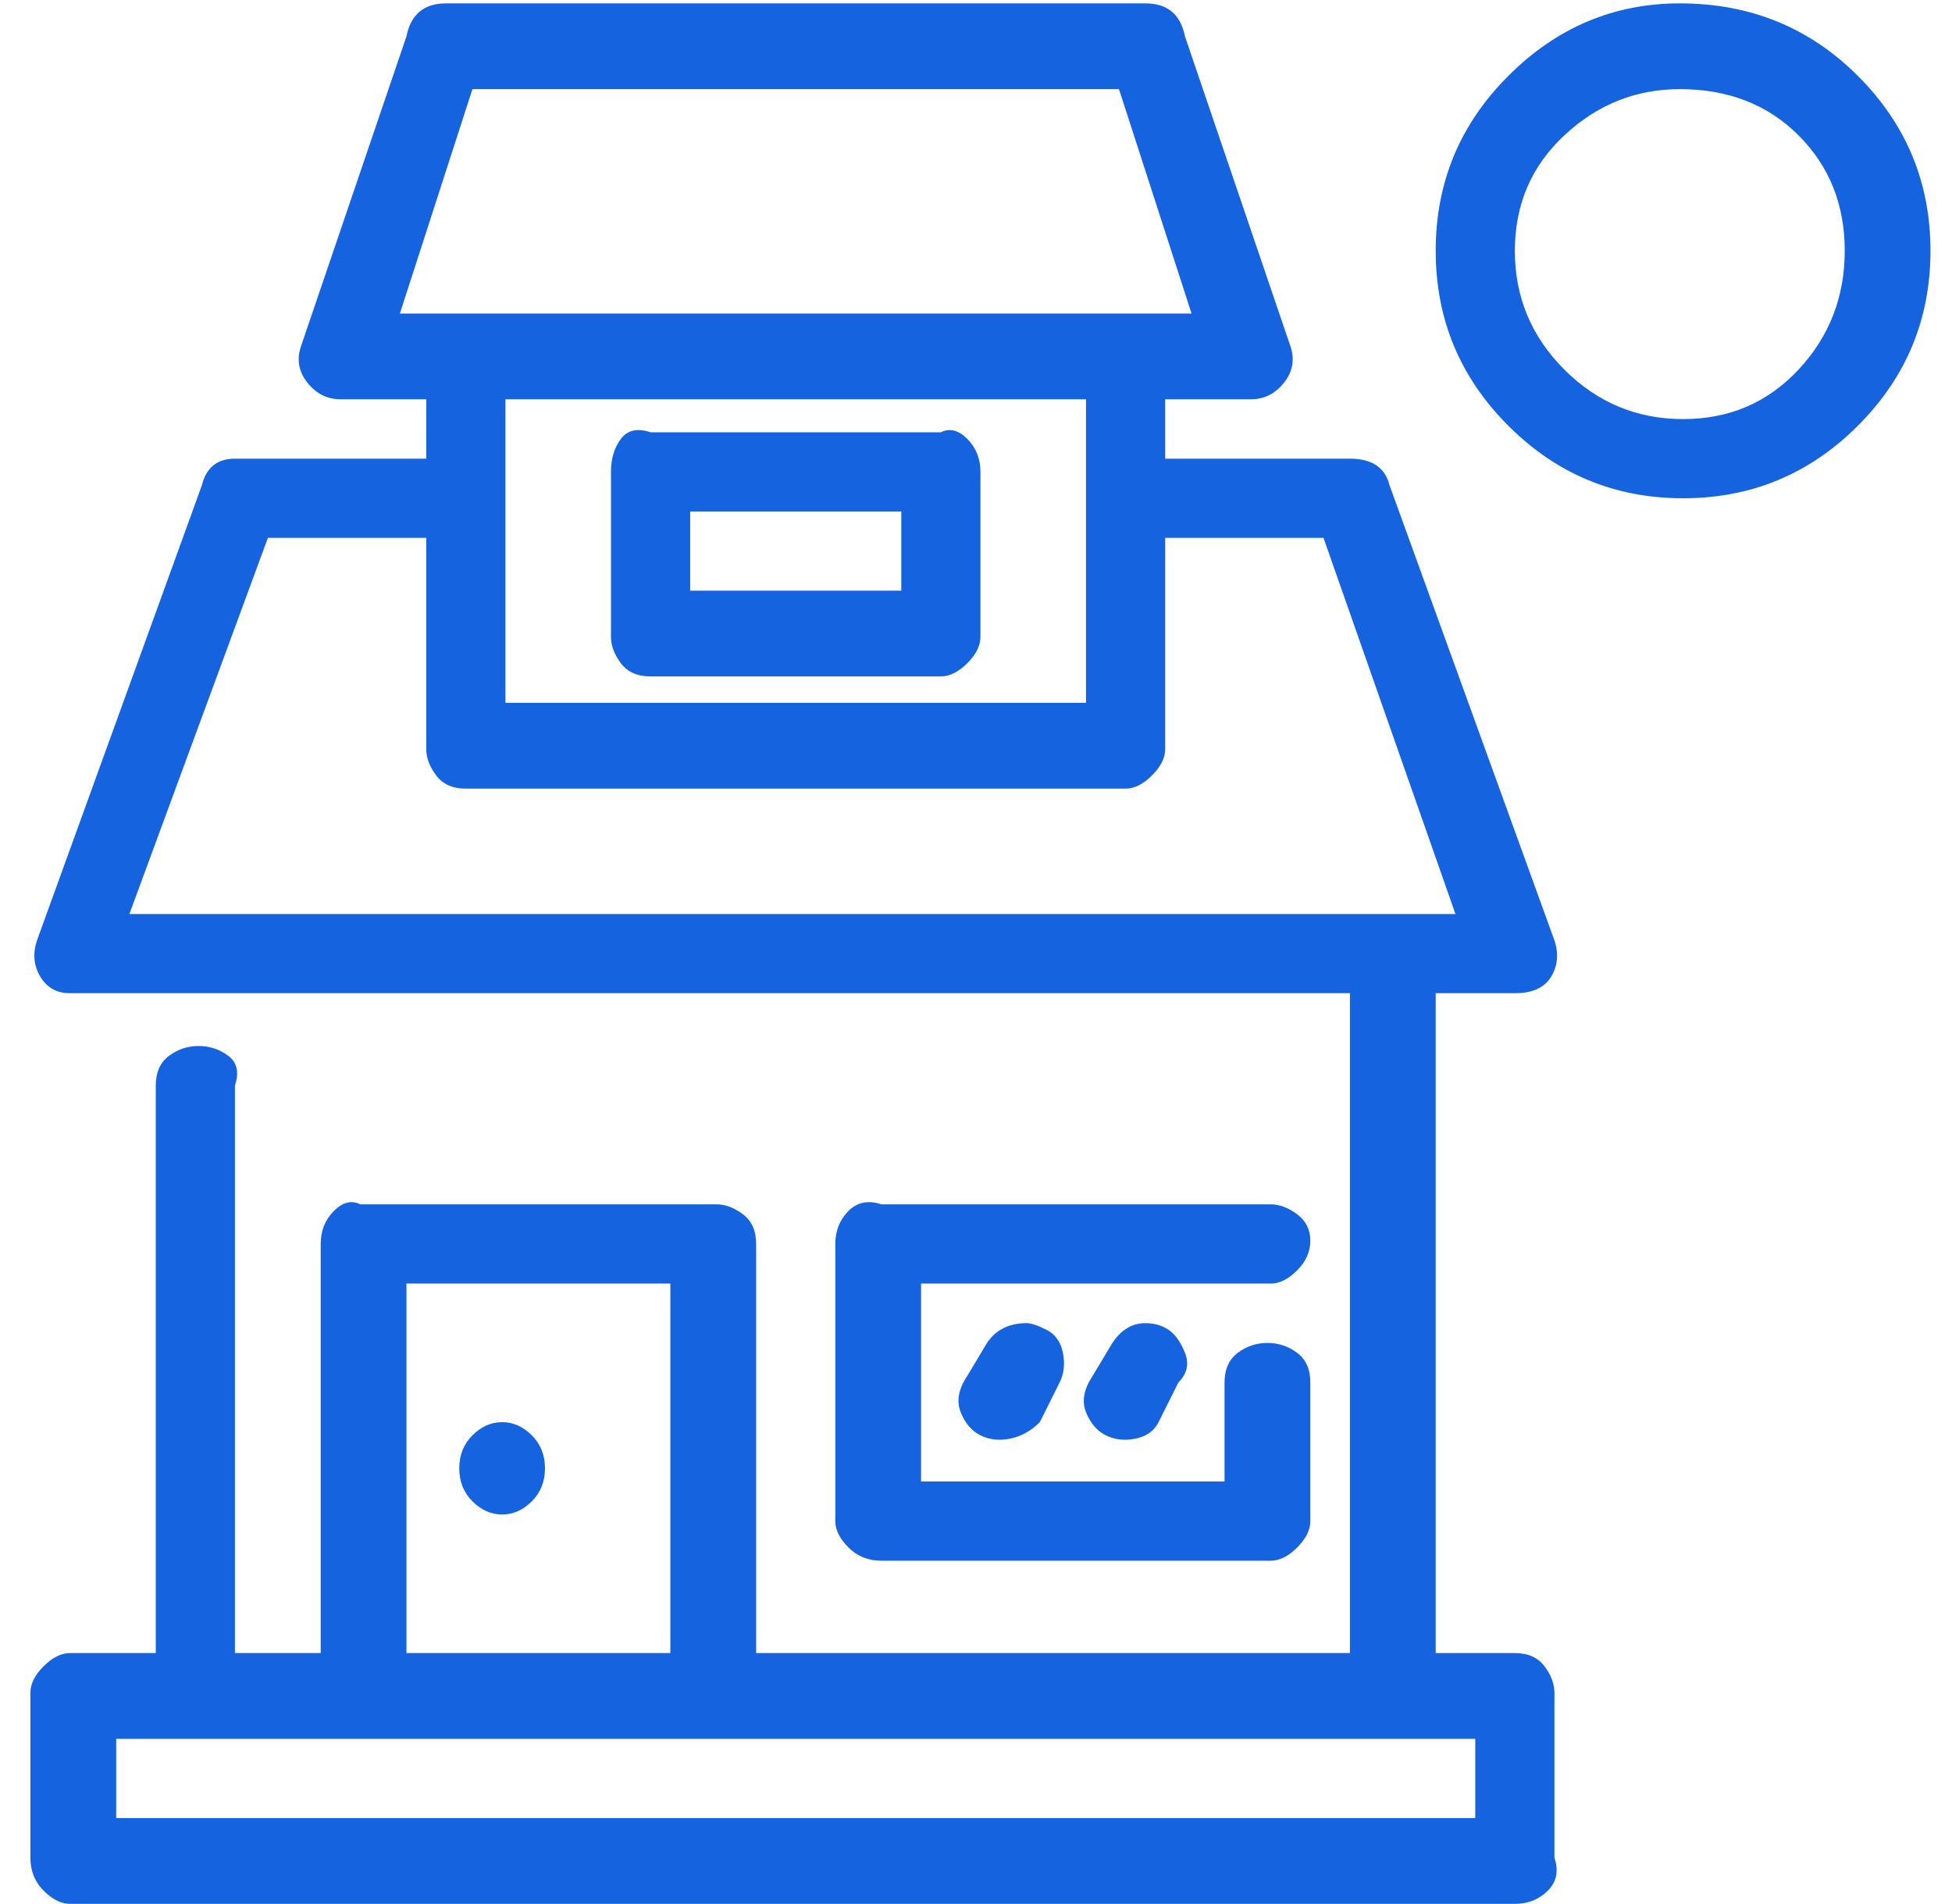<svg width="40" height="39" viewBox="0 0 40 39" fill="none" xmlns="http://www.w3.org/2000/svg">
<path d="M1.434 33.867C1.254 33.867 1.074 33.958 0.893 34.138C0.713 34.318 0.623 34.498 0.623 34.679V38.059C0.623 38.329 0.713 38.554 0.893 38.734C1.074 38.915 1.254 39.005 1.434 39.005H31.042C31.312 39.005 31.538 38.915 31.718 38.734C31.898 38.554 31.943 38.329 31.853 38.059V34.679C31.853 34.498 31.786 34.318 31.65 34.138C31.515 33.958 31.312 33.867 31.042 33.867H1.434ZM2.381 35.625H30.231V37.247H2.381V35.625ZM28.473 18.726C28.293 18.726 28.113 18.793 27.933 18.928C27.752 19.064 27.662 19.266 27.662 19.537V33.867H4.814V22.241C4.904 21.97 4.859 21.767 4.679 21.632C4.499 21.497 4.296 21.43 4.071 21.43C3.845 21.43 3.642 21.497 3.462 21.632C3.282 21.767 3.192 21.97 3.192 22.241V34.679C3.192 34.949 3.282 35.174 3.462 35.355C3.642 35.535 3.823 35.625 4.003 35.625H28.473C28.744 35.625 28.969 35.535 29.149 35.355C29.329 35.174 29.42 34.949 29.42 34.679V19.537C29.42 19.266 29.329 19.064 29.149 18.928C28.969 18.793 28.744 18.726 28.473 18.726ZM4.814 9.397C4.454 9.397 4.228 9.577 4.138 9.938L0.758 19.266C0.668 19.537 0.691 19.785 0.826 20.01C0.961 20.235 1.164 20.348 1.434 20.348H31.042C31.402 20.348 31.65 20.235 31.786 20.01C31.921 19.785 31.943 19.537 31.853 19.266L28.473 9.938C28.383 9.577 28.113 9.397 27.662 9.397H23.471C23.201 9.397 22.998 9.487 22.863 9.667C22.727 9.848 22.66 10.05 22.66 10.276C22.66 10.501 22.727 10.681 22.863 10.817C22.998 10.952 23.201 11.019 23.471 11.019H27.121L29.825 18.726H2.651L5.49 11.019H9.546C9.726 11.019 9.906 10.952 10.087 10.817C10.267 10.681 10.357 10.501 10.357 10.276C10.357 10.05 10.267 9.848 10.087 9.667C9.906 9.487 9.726 9.397 9.546 9.397H4.814ZM9.546 6.423C9.276 6.423 9.073 6.513 8.938 6.693C8.802 6.873 8.735 7.099 8.735 7.369V15.346C8.735 15.526 8.802 15.706 8.938 15.886C9.073 16.067 9.276 16.157 9.546 16.157H23.066C23.246 16.157 23.426 16.067 23.606 15.886C23.787 15.706 23.877 15.526 23.877 15.346V7.369C23.877 7.099 23.787 6.873 23.606 6.693C23.426 6.513 23.223 6.423 22.998 6.423C22.773 6.423 22.592 6.513 22.457 6.693C22.322 6.873 22.254 7.099 22.254 7.369V14.399H10.357V7.369C10.357 7.099 10.267 6.873 10.087 6.693C9.906 6.513 9.726 6.423 9.546 6.423ZM9.14 0.069C8.69 0.069 8.419 0.294 8.329 0.745L6.166 7.099C6.076 7.369 6.121 7.617 6.301 7.842C6.482 8.068 6.707 8.18 6.977 8.18H25.634C25.905 8.18 26.13 8.068 26.31 7.842C26.49 7.617 26.535 7.369 26.445 7.099L24.282 0.745C24.192 0.294 23.922 0.069 23.471 0.069H9.14ZM9.681 1.826H22.93L24.417 6.423H8.194L9.681 1.826ZM7.383 24.674C7.203 24.584 7.022 24.629 6.842 24.809C6.662 24.99 6.572 25.215 6.572 25.485V34.679C6.572 34.949 6.662 35.174 6.842 35.355C7.022 35.535 7.203 35.625 7.383 35.625H14.683C14.864 35.625 15.044 35.535 15.224 35.355C15.404 35.174 15.495 34.949 15.495 34.679V25.485C15.495 25.215 15.404 25.012 15.224 24.877C15.044 24.742 14.864 24.674 14.683 24.674H7.383ZM8.329 26.297H13.737V33.867H8.329V26.297ZM18.063 24.674C17.793 24.584 17.567 24.629 17.387 24.809C17.207 24.99 17.117 25.215 17.117 25.485V31.164C17.117 31.344 17.207 31.524 17.387 31.704C17.567 31.885 17.793 31.975 18.063 31.975H26.04C26.22 31.975 26.4 31.885 26.581 31.704C26.761 31.524 26.851 31.344 26.851 31.164V28.324C26.851 28.054 26.761 27.851 26.581 27.716C26.4 27.581 26.198 27.513 25.972 27.513C25.747 27.513 25.544 27.581 25.364 27.716C25.183 27.851 25.093 28.054 25.093 28.324V30.352H18.874V26.297H26.04C26.22 26.297 26.4 26.206 26.581 26.026C26.761 25.846 26.851 25.643 26.851 25.418C26.851 25.192 26.761 25.012 26.581 24.877C26.4 24.742 26.22 24.674 26.04 24.674H18.063ZM13.331 8.856C13.061 8.766 12.858 8.811 12.723 8.992C12.588 9.172 12.52 9.397 12.52 9.667V13.047C12.52 13.228 12.588 13.408 12.723 13.588C12.858 13.768 13.061 13.858 13.331 13.858H19.28C19.46 13.858 19.64 13.768 19.821 13.588C20.001 13.408 20.091 13.228 20.091 13.047V9.667C20.091 9.397 20.001 9.172 19.821 8.992C19.64 8.811 19.46 8.766 19.28 8.856H13.331ZM14.143 10.479H18.469V12.101H14.143V10.479ZM34.422 0.069C33.07 0.069 31.898 0.564 30.907 1.556C29.915 2.547 29.42 3.741 29.42 5.138C29.42 6.535 29.915 7.73 30.907 8.721C31.898 9.713 33.093 10.208 34.489 10.208C35.886 10.208 37.081 9.713 38.072 8.721C39.064 7.73 39.559 6.535 39.559 5.138C39.559 3.741 39.064 2.547 38.072 1.556C37.081 0.564 35.864 0.069 34.422 0.069ZM34.422 1.826C35.413 1.826 36.224 2.142 36.855 2.773C37.486 3.403 37.802 4.192 37.802 5.138C37.802 6.085 37.486 6.896 36.855 7.572C36.224 8.248 35.436 8.586 34.489 8.586C33.543 8.586 32.732 8.248 32.056 7.572C31.38 6.896 31.042 6.085 31.042 5.138C31.042 4.192 31.38 3.403 32.056 2.773C32.732 2.142 33.521 1.826 34.422 1.826ZM11.168 30.082C11.168 30.352 11.078 30.578 10.898 30.758C10.718 30.938 10.515 31.028 10.29 31.028C10.064 31.028 9.861 30.938 9.681 30.758C9.501 30.578 9.411 30.352 9.411 30.082C9.411 29.812 9.501 29.586 9.681 29.406C9.861 29.226 10.064 29.136 10.29 29.136C10.515 29.136 10.718 29.226 10.898 29.406C11.078 29.586 11.168 29.812 11.168 30.082ZM21.038 27.108C20.677 27.108 20.407 27.243 20.226 27.513L19.821 28.189C19.64 28.46 19.596 28.707 19.686 28.933C19.776 29.158 19.911 29.316 20.091 29.406C20.271 29.496 20.474 29.519 20.7 29.474C20.925 29.428 21.128 29.316 21.308 29.136L21.713 28.324C21.804 28.144 21.826 27.941 21.781 27.716C21.736 27.491 21.623 27.333 21.443 27.243C21.263 27.153 21.128 27.108 21.038 27.108ZM23.471 27.108C23.201 27.108 22.975 27.243 22.795 27.513L22.39 28.189C22.209 28.46 22.164 28.707 22.254 28.933C22.344 29.158 22.48 29.316 22.66 29.406C22.84 29.496 23.043 29.519 23.268 29.474C23.494 29.428 23.651 29.316 23.741 29.136L24.147 28.324C24.327 28.144 24.372 27.941 24.282 27.716C24.192 27.491 24.079 27.333 23.944 27.243C23.809 27.153 23.651 27.108 23.471 27.108Z" fill="#1563DF"/>
</svg>
